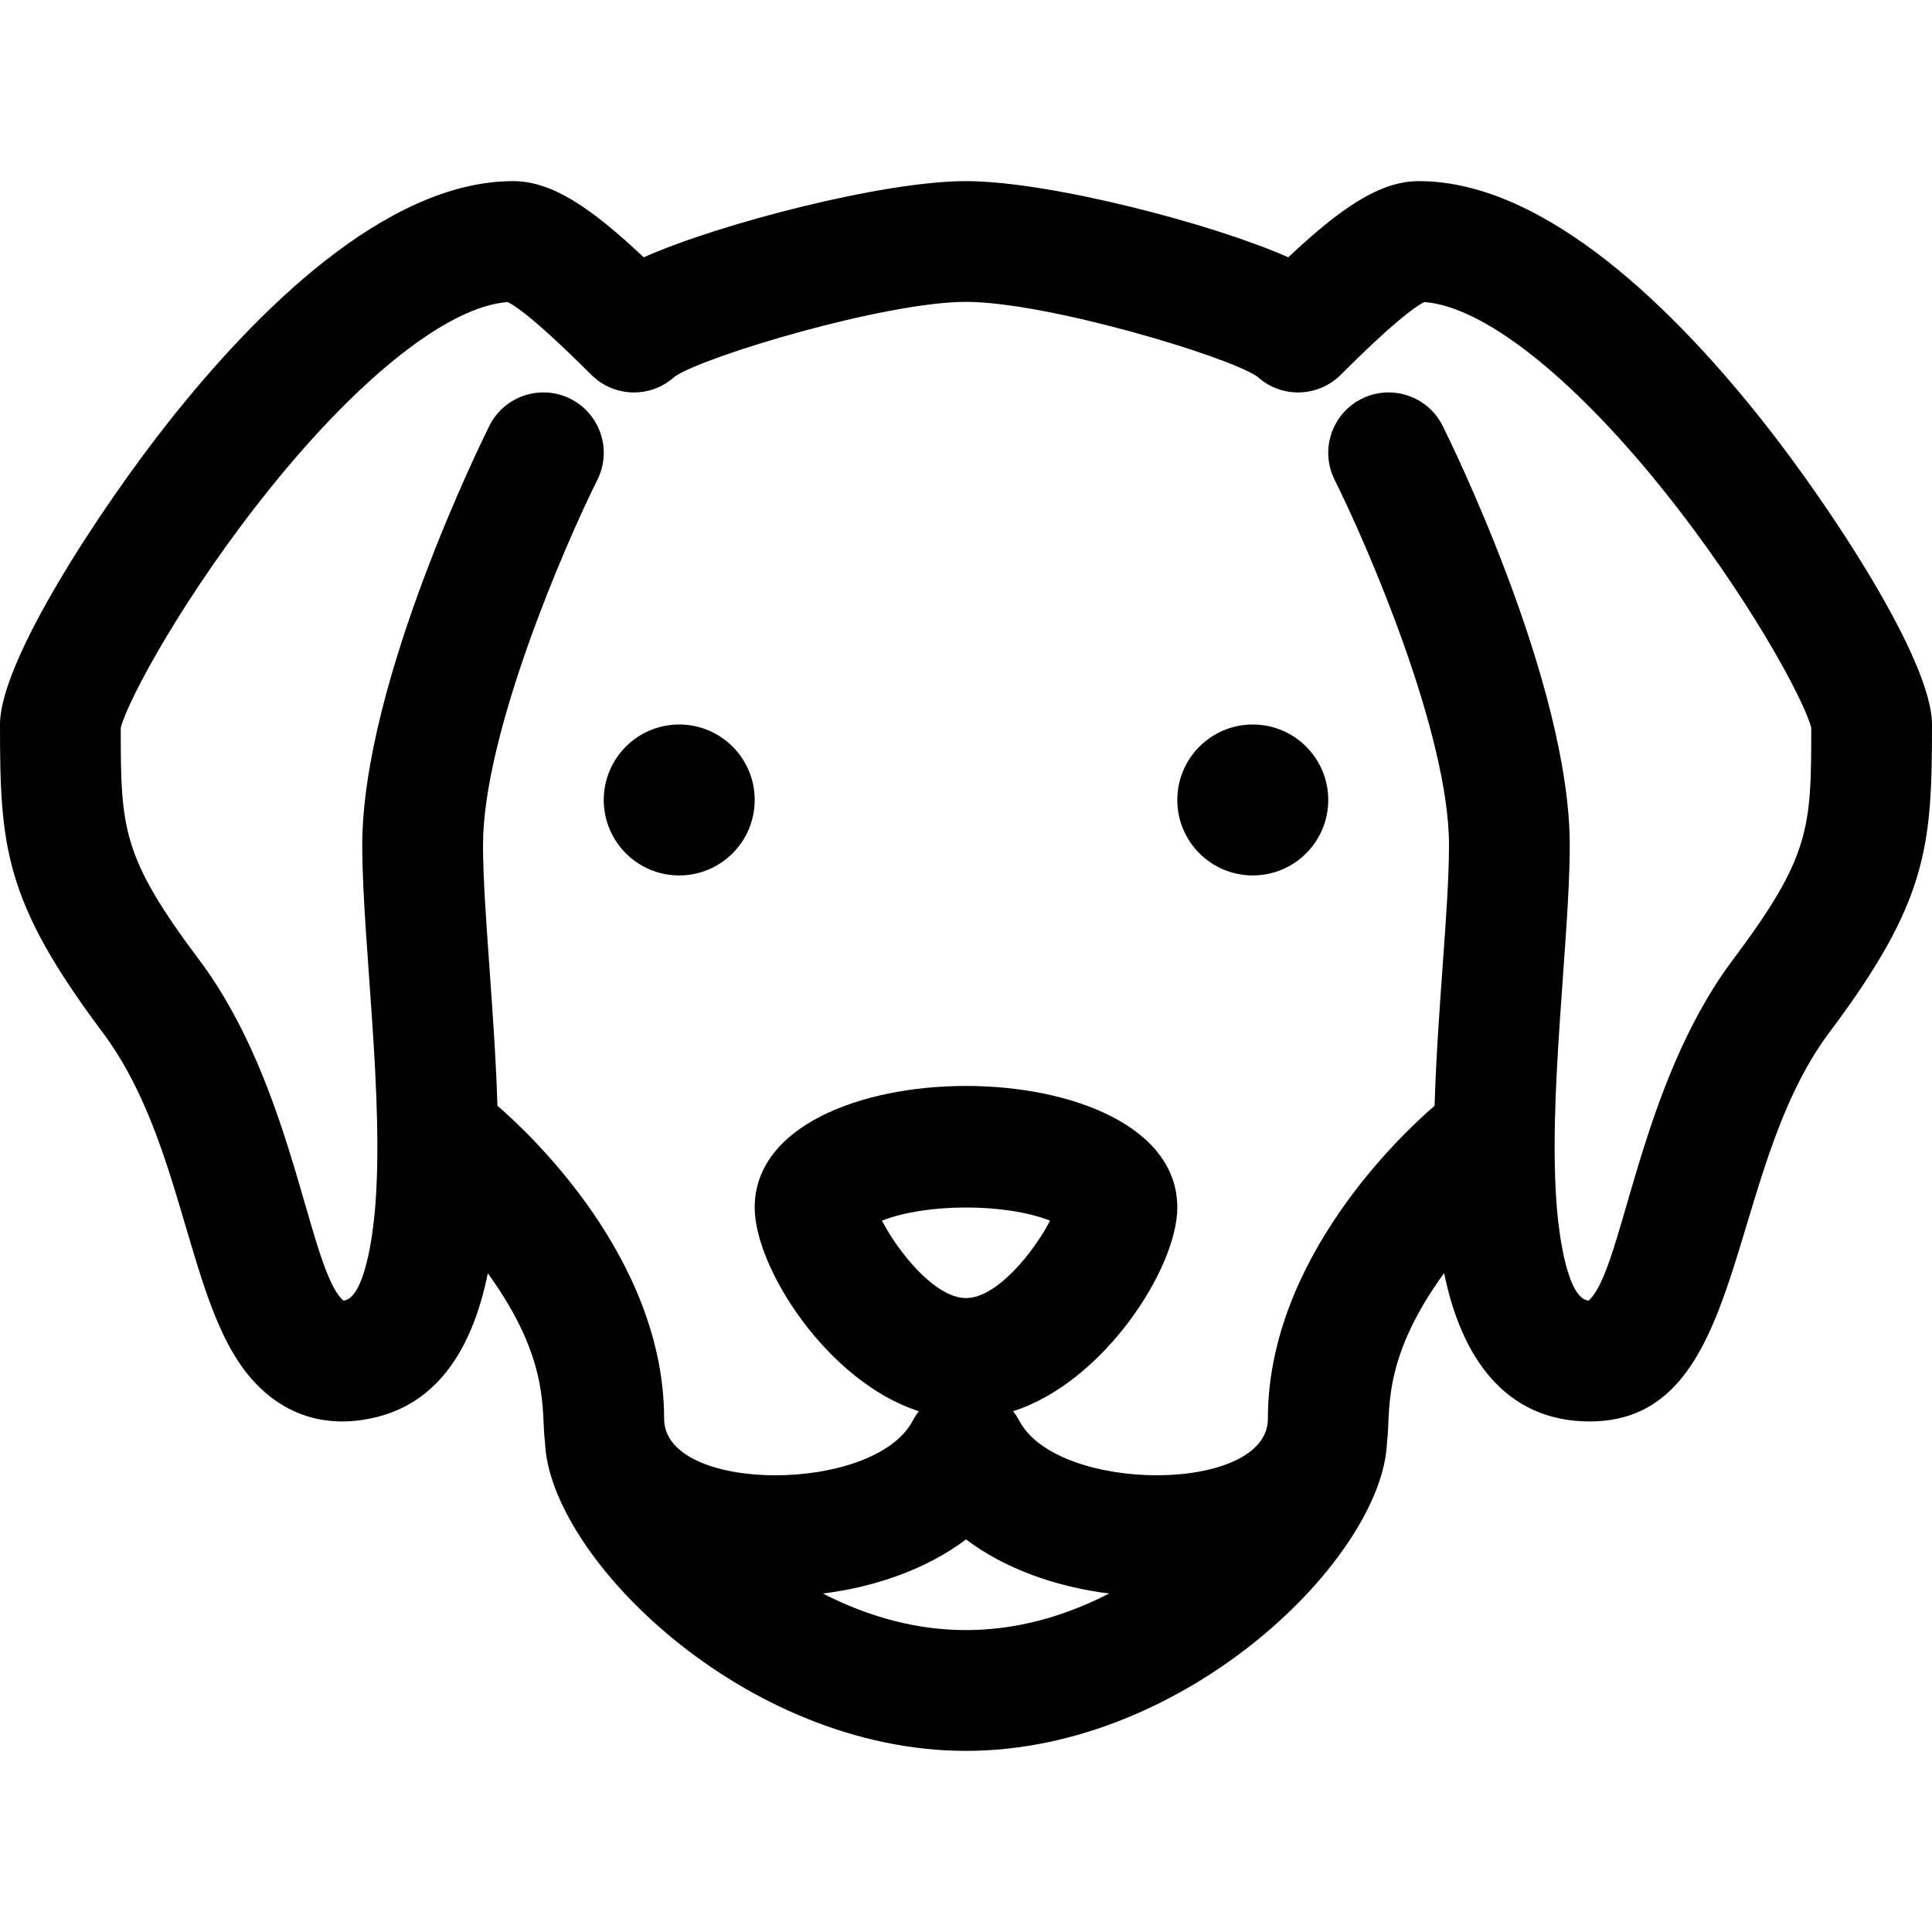 <svg id="Layer_1" enable-background="new 0 0 512 512" height="512" viewBox="0 0 512 512" width="512"
  xmlns="http://www.w3.org/2000/svg" fill="currentColor">
  <path
    d="m467.534 112.088c-23.073-29.237-57.683-64.088-91.534-64.088-10.27 0-20.622 7.034-34.594 20.191-19.785-8.821-63.312-20.191-85.406-20.191-22.113 0-65.64 11.378-85.406 20.191-13.972-13.157-24.324-20.191-34.594-20.191-33.851 0-68.461 34.851-91.534 64.088-17.192 21.785-44.466 62.743-44.466 79.912 0 32.247 1.043 46.724 27.2 81.6 19.966 26.621 22.082 65.4 35.475 86.458 8.763 13.779 21.977 19.27 37.206 15.464 15.176-3.794 25.03-16.588 29.396-38.087 16.89 23.263 14.047 36.937 15.162 44.849 1.123 30.142 52.694 81.716 111.561 81.716 58.77 0 110.436-51.52 111.561-81.715 1.109-7.873-1.828-21.567 15.148-44.913 4.463 22.044 16.021 39.329 38.588 39.329 42.297 0 35.241-65.418 63.502-103.1 26.157-34.876 27.2-49.353 27.2-81.6.001-17.17-27.273-58.128-44.465-79.913zm-211.534 231.912c-8.33 0-18.196-12.575-22.268-20.516 11.83-4.646 32.698-4.648 44.535 0-4.071 7.941-13.937 20.516-22.267 20.516zm-.001 63.962c10.396 7.852 23.978 12.591 37.934 14.341-25.229 12.909-50.609 12.923-75.867 0 13.955-1.75 27.538-6.489 37.933-14.341zm203.201-153.562c-25.193 33.589-29.058 82.236-38.207 90.281-5.711-.52-7.822-17.966-8.331-23.682-2.622-29.497 3.338-71.64 3.338-96.999 0-43.279-32.313-108.404-33.689-111.155-3.952-7.904-13.564-11.106-21.466-7.156-7.904 3.952-11.107 13.563-7.156 21.466 8.431 16.862 30.311 67.13 30.311 96.845 0 16.692-3.052 43.399-3.821 69.035-8.651 7.456-44.179 40.656-44.179 82.965 0 19.833-55.647 19.892-65.865.533-.43-.816-1.023-1.751-1.658-2.544 24.039-7.67 43.523-37.929 43.523-53.989 0-42.948-112-42.948-112 0 0 16.054 19.418 46.297 43.523 53.989-.627.782-1.22 1.713-1.658 2.543-10.253 19.418-65.865 19.266-65.865-.532 0-42.309-35.528-75.509-44.179-82.965-.741-24.706-3.821-52.753-3.821-69.035 0-29.642 21.882-79.961 30.311-96.845 3.952-7.903.748-17.514-7.156-21.466-7.903-3.952-17.515-.748-21.466 7.156-1.376 2.751-33.689 67.876-33.689 111.155 0 25.372 5.958 67.523 3.337 96.999-.508 5.716-2.619 23.161-8.331 23.682-9.245-8.129-12.925-56.572-38.207-90.281-20.578-27.437-20.797-34.916-20.8-61.529 1.856-7.371 17.018-35.5 39.828-63.768 24.049-29.805 47.328-47.966 62.735-49.051 4.727 2.375 14.519 11.658 22.124 19.262 6.059 6.06 15.832 6.27 22.146.462 7.95-5.427 55.776-19.776 77.168-19.776s69.218 14.349 77.168 19.776c6.307 5.801 16.08 5.604 22.146-.462 13.201-13.201 19.307-17.838 22.126-19.262 15.407 1.087 38.685 19.249 62.732 49.051 22.81 28.268 37.972 56.397 39.828 63.768-.002 26.613-.222 34.092-20.8 61.529z" />
  <circle cx="180" cy="212" r="20" />
  <circle cx="332" cy="212" r="20" /></svg>
